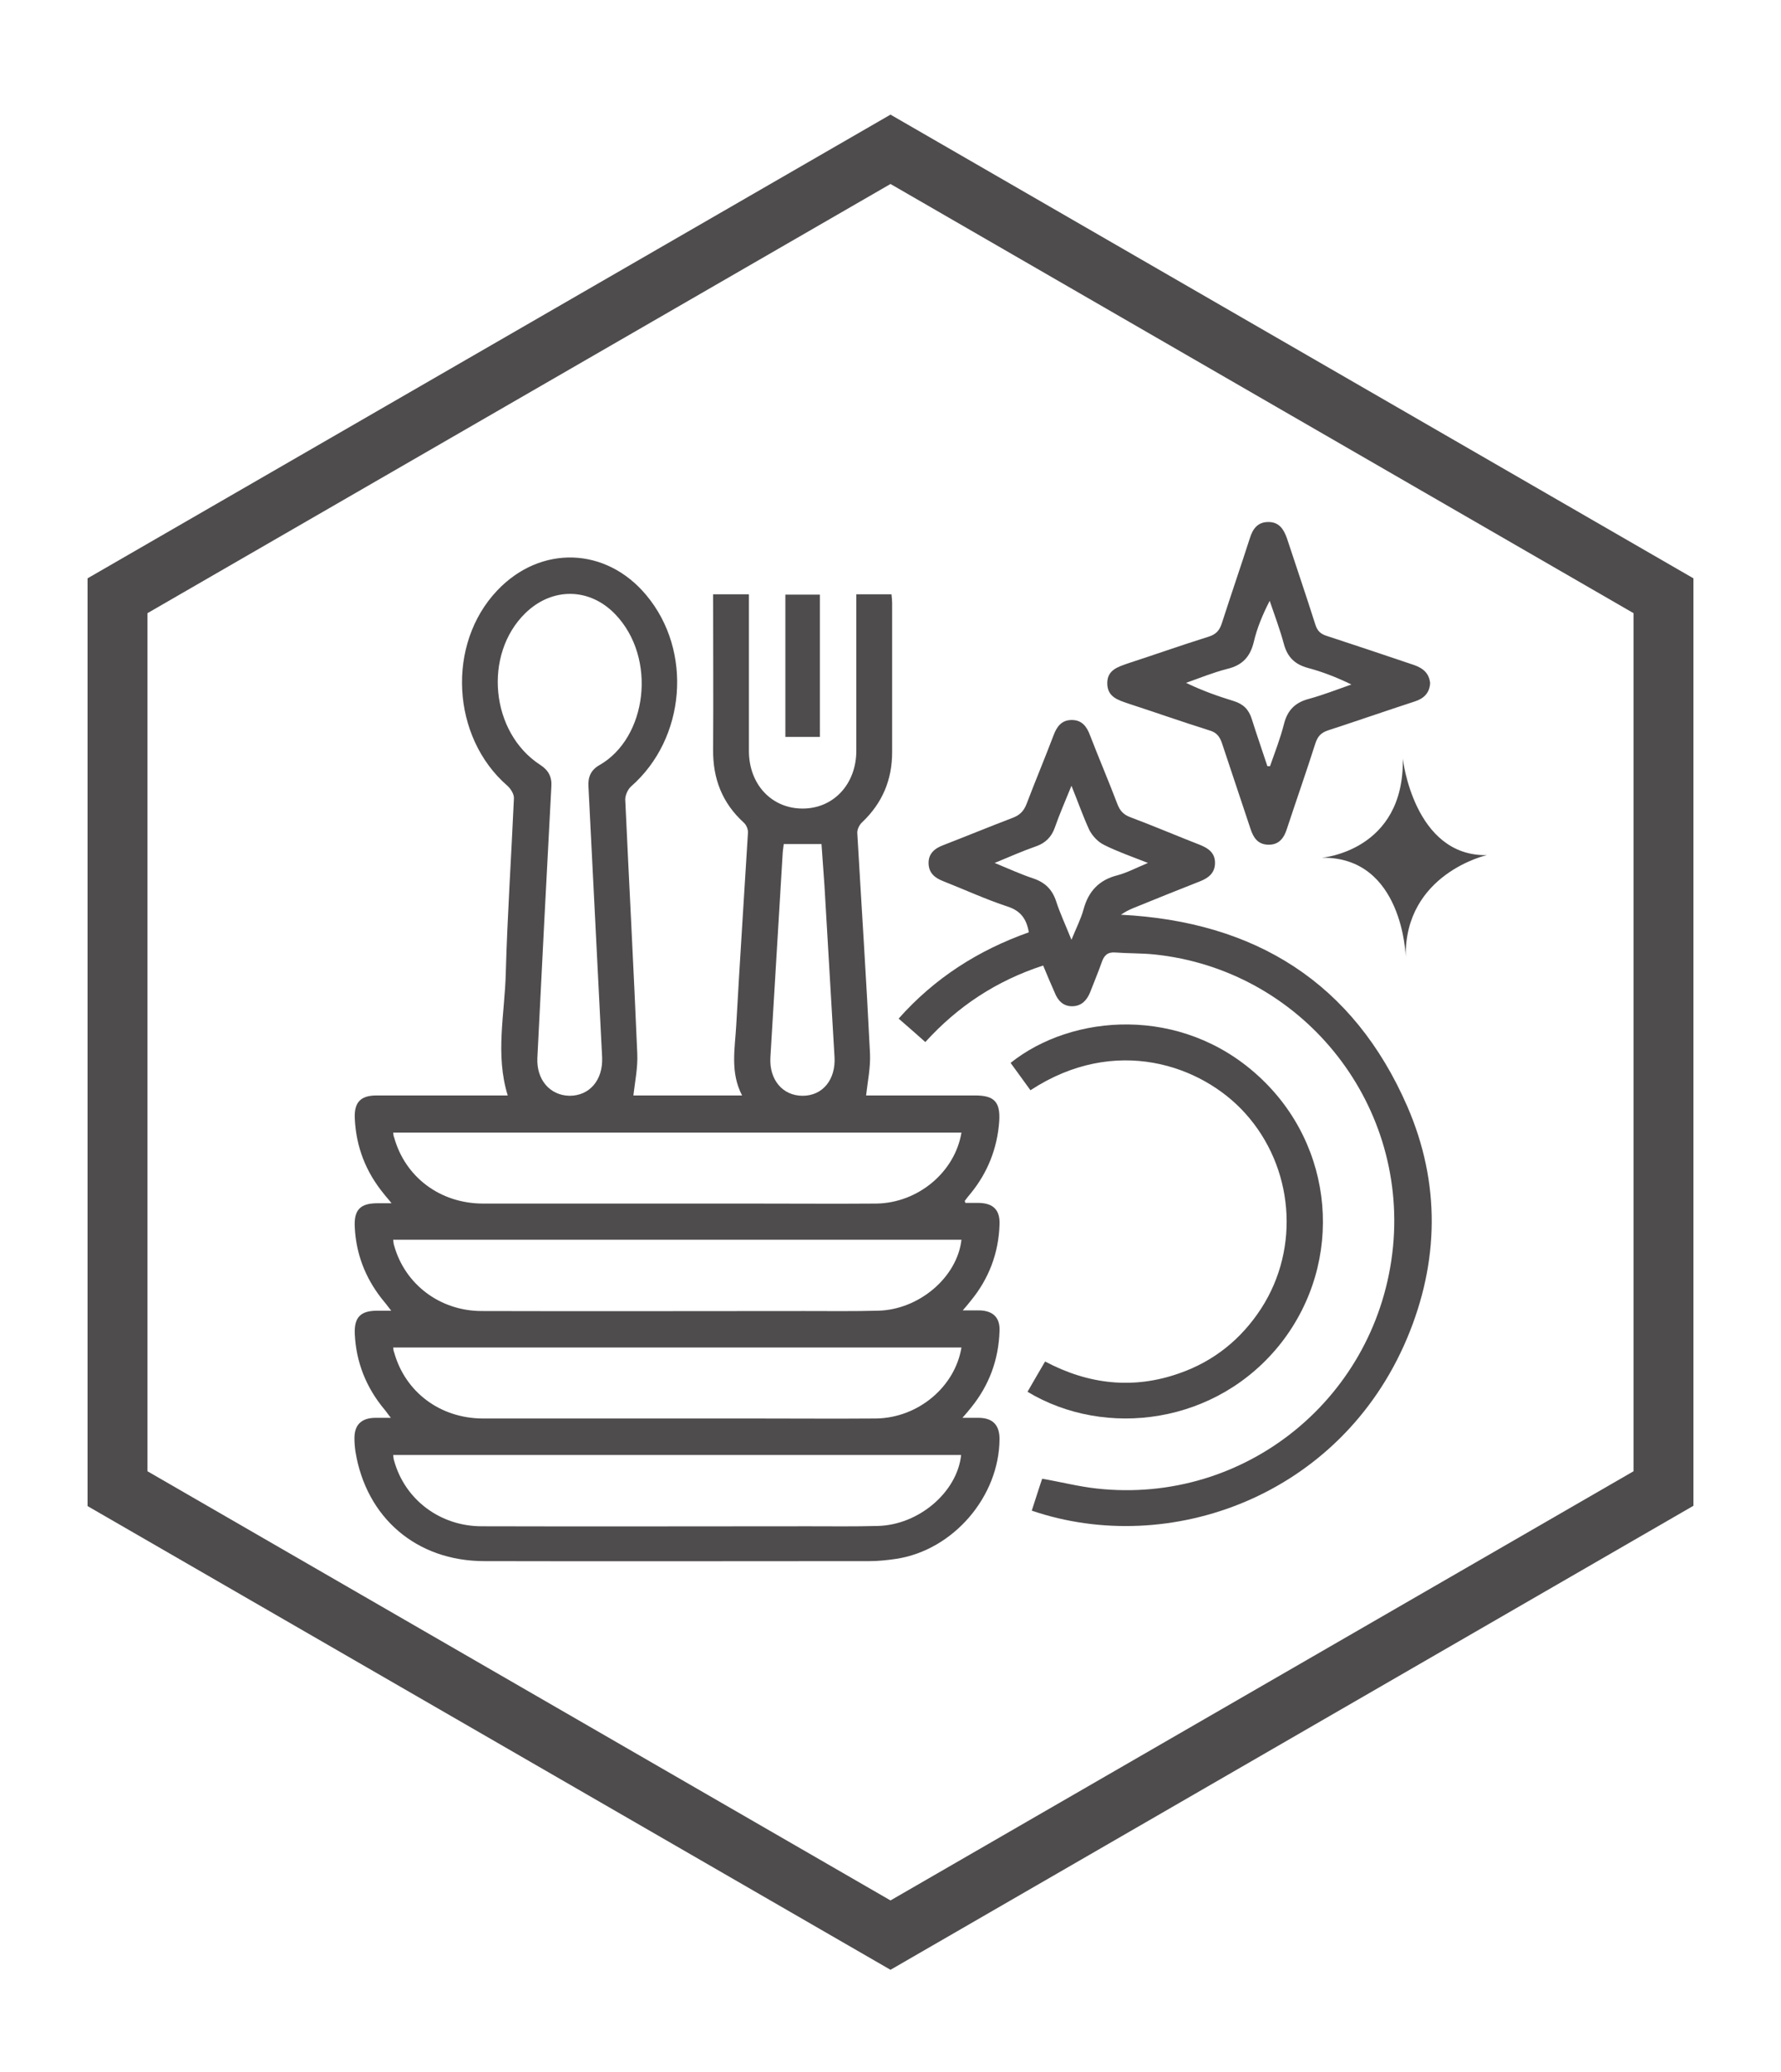 <?xml version="1.0" encoding="utf-8"?>
<!-- Generator: Adobe Illustrator 27.2.0, SVG Export Plug-In . SVG Version: 6.00 Build 0)  -->
<svg version="1.1" id="Layer_1" xmlns="http://www.w3.org/2000/svg" xmlns:xlink="http://www.w3.org/1999/xlink" x="0px" y="0px"
	 viewBox="0 0 54.72 63.62" style="enable-background:new 0 0 54.72 63.62;" xml:space="preserve">
<style type="text/css">
	.st0{fill:#4F4C4D;}
	.st1{fill:url(#SVGID_1_);}
	.st2{fill:url(#SVGID_00000010287271580796010490000012355965541660928659_);}
	
		.st3{clip-path:url(#SVGID_00000103978685136101467700000005880345164523232642_);fill:url(#SVGID_00000178202145119017274070000017102979258844085694_);}
	
		.st4{clip-path:url(#SVGID_00000103978685136101467700000005880345164523232642_);fill:url(#SVGID_00000052808119142399441960000013145158318776015279_);}
	
		.st5{clip-path:url(#SVGID_00000103978685136101467700000005880345164523232642_);fill:url(#SVGID_00000136405257946842537600000007867805946669627014_);}
	
		.st6{clip-path:url(#SVGID_00000103978685136101467700000005880345164523232642_);fill:url(#SVGID_00000161604057344491568660000016876153169650787478_);}
	
		.st7{clip-path:url(#SVGID_00000103978685136101467700000005880345164523232642_);fill:url(#SVGID_00000026878946568998589350000008982781560133100205_);}
	
		.st8{clip-path:url(#SVGID_00000103978685136101467700000005880345164523232642_);fill:url(#SVGID_00000121251391986792259250000008457490146742298763_);}
	
		.st9{clip-path:url(#SVGID_00000103978685136101467700000005880345164523232642_);fill:url(#SVGID_00000067939041298284157860000009134736602248984735_);}
	
		.st10{clip-path:url(#SVGID_00000103978685136101467700000005880345164523232642_);fill:url(#SVGID_00000065772658171979139380000003964281577323123344_);}
	
		.st11{clip-path:url(#SVGID_00000103978685136101467700000005880345164523232642_);fill:url(#SVGID_00000150097639206516838670000000092509721642434729_);}
	
		.st12{clip-path:url(#SVGID_00000103978685136101467700000005880345164523232642_);fill:url(#SVGID_00000078039176131132424900000004192339954771863438_);}
	
		.st13{clip-path:url(#SVGID_00000103978685136101467700000005880345164523232642_);fill:url(#SVGID_00000045585673473926569980000007766373506048858255_);}
	
		.st14{clip-path:url(#SVGID_00000103978685136101467700000005880345164523232642_);fill:url(#SVGID_00000178885011168255474270000015652807415715174029_);}
	
		.st15{clip-path:url(#SVGID_00000103978685136101467700000005880345164523232642_);fill:url(#SVGID_00000108310046715732613780000011003895721509067680_);}
	
		.st16{clip-path:url(#SVGID_00000103978685136101467700000005880345164523232642_);fill:url(#SVGID_00000060030420312693700120000015913571572252774539_);}
	
		.st17{clip-path:url(#SVGID_00000103978685136101467700000005880345164523232642_);fill:url(#SVGID_00000180361901488030954020000002596580642024759978_);}
	
		.st18{clip-path:url(#SVGID_00000103978685136101467700000005880345164523232642_);fill:url(#SVGID_00000025435068869807642300000001383745733649325226_);}
	.st19{clip-path:url(#SVGID_00000103978685136101467700000005880345164523232642_);}
	.st20{fill:url(#SVGID_00000063602626531177405780000007085561927226644150_);}
	.st21{fill:url(#SVGID_00000070826244244346012100000001604260677191751552_);}
	.st22{fill:url(#SVGID_00000093151141737493426970000016247993908148845243_);}
	.st23{fill:url(#SVGID_00000172424640386137587060000016763641752786106285_);}
	
		.st24{clip-path:url(#SVGID_00000103978685136101467700000005880345164523232642_);fill:url(#SVGID_00000150093981395724078980000001044347552841891729_);}
	
		.st25{clip-path:url(#SVGID_00000103978685136101467700000005880345164523232642_);fill:url(#SVGID_00000182510435209068649550000006929182211319064213_);}
	
		.st26{clip-path:url(#SVGID_00000103978685136101467700000005880345164523232642_);fill:url(#SVGID_00000145019647022088518740000009975939528848303269_);}
	
		.st27{clip-path:url(#SVGID_00000103978685136101467700000005880345164523232642_);fill:url(#SVGID_00000111890098690176560170000010510103646744299165_);}
	
		.st28{clip-path:url(#SVGID_00000103978685136101467700000005880345164523232642_);fill:url(#SVGID_00000133505005921791900160000018239921046445157006_);}
	
		.st29{clip-path:url(#SVGID_00000103978685136101467700000005880345164523232642_);fill:url(#SVGID_00000085970628801350891400000008253454049036145304_);}
	
		.st30{clip-path:url(#SVGID_00000103978685136101467700000005880345164523232642_);fill:url(#SVGID_00000108289179522239579780000017157803336730602414_);}
	
		.st31{clip-path:url(#SVGID_00000103978685136101467700000005880345164523232642_);fill:url(#SVGID_00000036225676276640537020000012977097401046939302_);}
	
		.st32{clip-path:url(#SVGID_00000103978685136101467700000005880345164523232642_);fill:url(#SVGID_00000090269323463111650080000002839243430223964832_);}
	
		.st33{clip-path:url(#SVGID_00000103978685136101467700000005880345164523232642_);fill:url(#SVGID_00000018225376742528104540000011183762538275594123_);}
	
		.st34{clip-path:url(#SVGID_00000103978685136101467700000005880345164523232642_);fill:url(#SVGID_00000098908845106367816490000000407408949993418410_);}
	
		.st35{clip-path:url(#SVGID_00000103978685136101467700000005880345164523232642_);fill:url(#SVGID_00000181791225509263571510000003993813951871092155_);}
	
		.st36{clip-path:url(#SVGID_00000103978685136101467700000005880345164523232642_);fill:url(#SVGID_00000054268091347282857280000004591598046447688085_);}
	
		.st37{clip-path:url(#SVGID_00000103978685136101467700000005880345164523232642_);fill:url(#SVGID_00000070826561584745749220000013722428340995902866_);}
	
		.st38{clip-path:url(#SVGID_00000103978685136101467700000005880345164523232642_);fill:url(#SVGID_00000148634453952656890900000007831821829747733392_);}
	
		.st39{clip-path:url(#SVGID_00000103978685136101467700000005880345164523232642_);fill:url(#SVGID_00000067231894959650067950000013501260032598515351_);}
	.st40{fill:url(#SVGID_00000016049506864796186170000014813781601036620947_);}
	.st41{fill:url(#SVGID_00000118381062577777193680000010599843148985908612_);}
	.st42{fill:url(#SVGID_00000019664751826493247810000002344380146382518931_);}
	.st43{fill:url(#SVGID_00000034779575452164800990000012253011366076530854_);}
	
		.st44{clip-path:url(#SVGID_00000103978685136101467700000005880345164523232642_);fill:url(#SVGID_00000165938065455992977600000007043493019879594881_);}
	
		.st45{clip-path:url(#SVGID_00000103978685136101467700000005880345164523232642_);fill:url(#SVGID_00000098936605632535546320000014879457306070904207_);}
	
		.st46{clip-path:url(#SVGID_00000103978685136101467700000005880345164523232642_);fill:url(#SVGID_00000043452685668670537690000012126463966260326307_);}
	
		.st47{clip-path:url(#SVGID_00000103978685136101467700000005880345164523232642_);fill:url(#SVGID_00000106860040791323550530000001595523985775798177_);}
	
		.st48{clip-path:url(#SVGID_00000103978685136101467700000005880345164523232642_);fill:url(#SVGID_00000068669396116670005200000006364594407944424876_);}
	
		.st49{clip-path:url(#SVGID_00000103978685136101467700000005880345164523232642_);fill:url(#SVGID_00000066483545745456024080000012404883980692564876_);}
	
		.st50{clip-path:url(#SVGID_00000103978685136101467700000005880345164523232642_);fill:url(#SVGID_00000081609181421453899470000000040006775381469834_);}
	
		.st51{clip-path:url(#SVGID_00000103978685136101467700000005880345164523232642_);fill:url(#SVGID_00000122678275505571428730000010886726728731031708_);}
	
		.st52{clip-path:url(#SVGID_00000103978685136101467700000005880345164523232642_);fill:url(#SVGID_00000139260070501745956790000002491494271434809784_);}
	
		.st53{clip-path:url(#SVGID_00000103978685136101467700000005880345164523232642_);fill:url(#SVGID_00000053527571107980694280000007404646941827407275_);}
	
		.st54{clip-path:url(#SVGID_00000103978685136101467700000005880345164523232642_);fill:url(#SVGID_00000059301029766954252820000009738982747739504816_);}
	
		.st55{clip-path:url(#SVGID_00000103978685136101467700000005880345164523232642_);fill:url(#SVGID_00000137105911997541771140000004117462540266994314_);}
	
		.st56{clip-path:url(#SVGID_00000103978685136101467700000005880345164523232642_);fill:url(#SVGID_00000065774064448212321440000007993176210700271513_);}
	
		.st57{clip-path:url(#SVGID_00000103978685136101467700000005880345164523232642_);fill:url(#SVGID_00000096029744438735411300000004248463455428136878_);}
	
		.st58{clip-path:url(#SVGID_00000103978685136101467700000005880345164523232642_);fill:url(#SVGID_00000029753076783854696040000011523996382839146424_);}
	
		.st59{clip-path:url(#SVGID_00000103978685136101467700000005880345164523232642_);fill:url(#SVGID_00000129166294014938235390000006786378899354118056_);}
	.st60{fill:url(#SVGID_00000065791116717795324550000005203752381532517516_);}
	.st61{fill:url(#SVGID_00000139985758766241770110000015682458832305510070_);}
	.st62{fill:url(#SVGID_00000081611591461669673440000003564917329606342841_);}
	.st63{fill:url(#SVGID_00000098926281895673637220000012416939921976187023_);}
	
		.st64{clip-path:url(#SVGID_00000103978685136101467700000005880345164523232642_);fill:url(#SVGID_00000018237817945052743110000008653115708456437405_);}
	
		.st65{clip-path:url(#SVGID_00000103978685136101467700000005880345164523232642_);fill:url(#SVGID_00000068635810299272114540000003245467189962200743_);}
	
		.st66{clip-path:url(#SVGID_00000103978685136101467700000005880345164523232642_);fill:url(#SVGID_00000129904560353921503340000014157489316068553345_);}
	
		.st67{clip-path:url(#SVGID_00000103978685136101467700000005880345164523232642_);fill:url(#SVGID_00000039132935441384299240000002401475698819023039_);}
	
		.st68{clip-path:url(#SVGID_00000103978685136101467700000005880345164523232642_);fill:url(#SVGID_00000168081602229257898720000002575691573238408099_);}
	
		.st69{clip-path:url(#SVGID_00000103978685136101467700000005880345164523232642_);fill:url(#SVGID_00000020367791010665678340000014249738682584777388_);}
	
		.st70{clip-path:url(#SVGID_00000103978685136101467700000005880345164523232642_);fill:url(#SVGID_00000022542389418426276000000006254878940586341263_);}
	
		.st71{clip-path:url(#SVGID_00000103978685136101467700000005880345164523232642_);fill:url(#SVGID_00000153696162286881046430000012671826028664788363_);}
	
		.st72{clip-path:url(#SVGID_00000103978685136101467700000005880345164523232642_);fill:url(#SVGID_00000142894125007328970070000012364504826351890599_);}
	
		.st73{clip-path:url(#SVGID_00000103978685136101467700000005880345164523232642_);fill:url(#SVGID_00000037674210067736469030000014200159340547356063_);}
	
		.st74{clip-path:url(#SVGID_00000103978685136101467700000005880345164523232642_);fill:url(#SVGID_00000008114107685824527080000002859796659917985463_);}
	
		.st75{clip-path:url(#SVGID_00000103978685136101467700000005880345164523232642_);fill:url(#SVGID_00000173123071416557159620000010016198180731579807_);}
	
		.st76{clip-path:url(#SVGID_00000103978685136101467700000005880345164523232642_);fill:url(#SVGID_00000056415582544312991370000010261906648955619742_);}
	
		.st77{clip-path:url(#SVGID_00000103978685136101467700000005880345164523232642_);fill:url(#SVGID_00000030481476502741071290000006873708458041274778_);}
	
		.st78{clip-path:url(#SVGID_00000103978685136101467700000005880345164523232642_);fill:url(#SVGID_00000093866802119398998050000004928107489080631979_);}
	
		.st79{clip-path:url(#SVGID_00000103978685136101467700000005880345164523232642_);fill:url(#SVGID_00000043416057264455917100000007992030954663660696_);}
	.st80{fill:url(#SVGID_00000055692477890014324080000006071751715065774211_);}
	.st81{fill:url(#SVGID_00000146492118083094516200000016304350199325405611_);}
	.st82{fill:url(#SVGID_00000011710398048810244230000000968350701999169676_);}
	.st83{fill:url(#SVGID_00000182498479941515280260000009426222278130826396_);}
	.st84{fill:url(#SVGID_00000158738005893556192590000009859654365168983945_);}
	.st85{fill:url(#SVGID_00000026160885126269447800000014273368403899935926_);}
	.st86{fill:url(#SVGID_00000087400572676964422300000001309916742338998428_);}
	.st87{fill:url(#SVGID_00000145754060757474221600000015210606990808665991_);}
	.st88{fill:url(#SVGID_00000085218670614546869230000010497116472188546216_);}
	.st89{fill:url(#SVGID_00000042003029381800607790000015205444769531037115_);}
	.st90{clip-path:url(#SVGID_00000072239427454542855880000017460097236170552222_);}
	.st91{fill:url(#SVGID_00000091695136974798820990000010135223052993900688_);}
	.st92{fill:url(#SVGID_00000096042336873877909550000014456310014803442859_);}
	.st93{fill:url(#SVGID_00000023964859580035628670000014046351883954422698_);}
	.st94{fill:url(#SVGID_00000051373371521648095570000011663561872220639886_);}
	.st95{fill:url(#SVGID_00000034788655489815551710000017667232867687804818_);}
	.st96{fill:url(#SVGID_00000012466870875003268290000006546191622509434510_);}
	.st97{fill:url(#SVGID_00000181771721270964580060000003657681260944816556_);}
	.st98{fill:none;stroke:#666364;stroke-miterlimit:10;}
	.st99{fill:#666364;}
	.st100{fill:#FFFFFF;}
	.st101{fill:#C1C0C1;}
	.st102{fill:none;stroke:#4F4C4D;stroke-width:0.018;stroke-miterlimit:10;}
	.st103{fill:#D5D4D5;}
	.st104{clip-path:url(#SVGID_00000031170558213163460270000001217067715620786096_);}
	.st105{fill:none;stroke:#4F4C4D;stroke-width:0.888;stroke-linecap:round;stroke-linejoin:round;stroke-miterlimit:10;}
	.st106{fill:none;stroke:#4F4C4D;stroke-width:0.845;stroke-linecap:round;stroke-linejoin:round;stroke-miterlimit:10;}
	.st107{fill:none;stroke:#4F4C4D;stroke-width:0.975;stroke-linecap:round;stroke-linejoin:round;stroke-miterlimit:10;}
	.st108{fill:none;stroke:#4F4C4D;stroke-width:0.861;stroke-linecap:round;stroke-linejoin:round;stroke-miterlimit:10;}
	
		.st109{fill:none;stroke:#4F4C4D;stroke-width:0.861;stroke-linecap:round;stroke-linejoin:round;stroke-miterlimit:10;stroke-dasharray:1.063;}
	.st110{fill:none;stroke:#4F4C4D;stroke-width:0.976;stroke-linecap:round;stroke-linejoin:round;stroke-miterlimit:10;}
	.st111{fill:none;stroke:#4F4C4D;stroke-width:1.105;stroke-linecap:round;stroke-linejoin:round;stroke-miterlimit:10;}
	.st112{fill:none;stroke:#4F4C4D;stroke-width:1.033;stroke-linecap:round;stroke-linejoin:round;stroke-miterlimit:10;}
	
		.st113{fill:none;stroke:#4F4C4D;stroke-width:1.033;stroke-linecap:round;stroke-linejoin:round;stroke-miterlimit:10;stroke-dasharray:1.2;}
	.st114{fill:none;stroke:#4F4C4D;stroke-linecap:round;stroke-linejoin:round;stroke-miterlimit:10;}
	.st115{fill:none;stroke:#4F4C4D;stroke-linecap:round;stroke-linejoin:round;stroke-miterlimit:10;stroke-dasharray:1.088;}
</style>
<g>
	<g>
		<path class="st0" d="M27.36,60.49L2.69,46.25V17.76L27.36,3.52l24.67,14.24v28.48L27.36,60.49z M4.53,45.18l22.83,13.18
			l22.83-13.18V18.83L27.36,5.65L4.53,18.83V45.18z"/>
	</g>
</g>
<g>
	<g>
		<g>
			<g>
				<path class="st0" d="M43.1,23.3c0,0,0.34,3,2.58,2.96c0,0-2.53,0.57-2.49,3.12c0,0-0.08-3.08-2.58-3.04
					C40.61,26.34,43.15,26.14,43.1,23.3z"/>
			</g>
		</g>
	</g>
	<g>
		<path class="st0" d="M19.46,33.64c1.06,0,2.18,0,3.34,0c-0.37-0.71-0.22-1.43-0.18-2.15c0.11-1.97,0.24-3.94,0.36-5.91
			c0.01-0.11-0.05-0.25-0.13-0.32c-0.66-0.6-0.95-1.35-0.94-2.24c0.01-1.58,0-3.16,0-4.77c0.37,0,0.72,0,1.1,0c0,0.13,0,0.25,0,0.37
			c0,1.48,0,2.96,0,4.44c0,1.03,0.7,1.77,1.65,1.77c0.95,0,1.65-0.75,1.65-1.78c0-1.59,0-3.19,0-4.8c0.37,0,0.71,0,1.08,0
			c0.01,0.09,0.02,0.18,0.02,0.27c0,1.53,0,3.05,0,4.58c0,0.85-0.3,1.56-0.92,2.15c-0.09,0.08-0.16,0.23-0.15,0.34
			c0.13,2.26,0.28,4.51,0.39,6.76c0.02,0.42-0.07,0.85-0.12,1.29c1.08,0,2.22,0,3.35,0c0.59,0,0.78,0.2,0.74,0.8
			c-0.06,0.82-0.35,1.56-0.87,2.2c-0.07,0.08-0.13,0.16-0.19,0.24c0,0,0.01,0.02,0.02,0.06c0.13,0,0.28,0,0.42,0
			c0.44,0.01,0.65,0.22,0.63,0.67c-0.03,0.88-0.33,1.66-0.88,2.33c-0.06,0.08-0.13,0.16-0.25,0.3c0.21,0,0.36,0,0.51,0
			c0.42,0.01,0.64,0.22,0.62,0.64c-0.03,0.88-0.32,1.66-0.87,2.34c-0.07,0.09-0.14,0.17-0.27,0.32c0.21,0,0.36,0,0.52,0
			c0.42,0.01,0.62,0.23,0.62,0.65c-0.01,1.77-1.42,3.41-3.17,3.68c-0.27,0.04-0.55,0.07-0.82,0.07c-3.95,0-7.89,0.01-11.84,0
			c-2.08,0-3.63-1.33-3.96-3.37c-0.02-0.14-0.03-0.27-0.03-0.41c0-0.4,0.21-0.61,0.62-0.62c0.15,0,0.29,0,0.5,0
			c-0.09-0.11-0.14-0.19-0.2-0.26c-0.56-0.67-0.87-1.45-0.91-2.32c-0.02-0.51,0.18-0.71,0.69-0.71c0.12,0,0.25,0,0.43,0
			c-0.12-0.16-0.21-0.27-0.3-0.38c-0.5-0.64-0.78-1.37-0.82-2.18c-0.03-0.54,0.17-0.74,0.7-0.74c0.12,0,0.24,0,0.43,0
			c-0.1-0.13-0.17-0.2-0.23-0.28c-0.56-0.68-0.86-1.45-0.9-2.33c-0.02-0.49,0.18-0.7,0.67-0.7c1.22,0,2.43,0,3.65,0
			c0.13,0,0.25,0,0.38,0c-0.39-1.26-0.09-2.51-0.06-3.76c0.05-1.79,0.17-3.57,0.25-5.36c0.01-0.13-0.1-0.3-0.2-0.39
			c-1.72-1.49-1.88-4.35-0.31-6c1.33-1.4,3.34-1.34,4.58,0.15c1.43,1.71,1.21,4.4-0.47,5.87c-0.1,0.09-0.18,0.27-0.18,0.4
			c0.12,2.6,0.26,5.2,0.37,7.8C19.6,32.78,19.51,33.21,19.46,33.64z M29.54,34.78c-5.83,0-11.64,0-17.46,0
			c0.01,0.07,0.01,0.11,0.03,0.15c0.34,1.22,1.41,2.02,2.71,2.03c2.75,0,5.5,0,8.26,0c1.28,0,2.57,0.01,3.85,0
			C28.21,36.94,29.34,35.99,29.54,34.78z M12.08,38.07c0.01,0.07,0.01,0.13,0.03,0.18c0.33,1.19,1.41,2.01,2.69,2.01
			c3.3,0.01,6.6,0,9.91,0c0.76,0,1.51,0.01,2.27-0.01c1.26-0.03,2.43-1.03,2.56-2.18C23.72,38.07,17.91,38.07,12.08,38.07z
			 M29.54,41.38c-5.83,0-11.64,0-17.46,0c0.01,0.07,0.01,0.11,0.03,0.15c0.34,1.22,1.41,2.02,2.71,2.03c2.77,0,5.55,0,8.32,0
			c1.26,0,2.52,0.01,3.78,0C28.21,43.54,29.34,42.59,29.54,41.38z M12.08,44.68c0.01,0.07,0.01,0.13,0.03,0.18
			c0.33,1.19,1.41,2.01,2.69,2.01c3.35,0.01,6.7,0,10.04,0c0.71,0,1.42,0.01,2.13-0.01c1.26-0.03,2.44-1.04,2.56-2.18
			C23.72,44.68,17.91,44.68,12.08,44.68z M16.72,28.34c-0.07,1.38-0.14,2.77-0.21,4.15c-0.03,0.66,0.38,1.15,0.99,1.16
			c0.62,0,1.03-0.49,1-1.18c-0.14-2.77-0.28-5.54-0.42-8.31c-0.02-0.29,0.07-0.51,0.33-0.66c1.47-0.83,1.79-3.29,0.49-4.64
			c-0.79-0.82-1.94-0.83-2.76-0.03c-1.3,1.27-1.07,3.67,0.46,4.66c0.25,0.16,0.36,0.37,0.34,0.66
			C16.87,25.55,16.79,26.94,16.72,28.34z M24.08,25.92c-0.01,0.09-0.02,0.17-0.03,0.24c-0.13,2.1-0.25,4.21-0.38,6.31
			c-0.04,0.68,0.37,1.18,0.99,1.18c0.62,0,1.02-0.5,0.98-1.19c-0.1-1.76-0.21-3.52-0.31-5.28c-0.03-0.43-0.06-0.85-0.09-1.26
			C24.84,25.92,24.48,25.92,24.08,25.92z"/>
		<path class="st0" d="M32.05,29.65c-1.44,0.47-2.62,1.25-3.62,2.35c-0.27-0.24-0.53-0.47-0.82-0.72c1.11-1.25,2.45-2.1,4-2.65
			c-0.07-0.41-0.25-0.66-0.65-0.79c-0.67-0.22-1.32-0.52-1.98-0.78c-0.26-0.1-0.44-0.25-0.45-0.54c-0.01-0.31,0.19-0.47,0.46-0.57
			c0.7-0.27,1.4-0.56,2.11-0.83c0.22-0.08,0.35-0.2,0.44-0.43c0.27-0.71,0.56-1.4,0.83-2.11c0.1-0.27,0.25-0.47,0.56-0.47
			c0.31,0,0.46,0.2,0.56,0.47c0.27,0.7,0.57,1.4,0.84,2.11c0.08,0.21,0.19,0.33,0.41,0.41c0.72,0.27,1.42,0.57,2.14,0.85
			c0.27,0.11,0.46,0.26,0.45,0.57c-0.01,0.29-0.2,0.44-0.45,0.54c-0.69,0.27-1.38,0.55-2.07,0.83c-0.12,0.05-0.24,0.11-0.37,0.2
			c4.12,0.21,7.14,2.08,8.8,5.89c1.02,2.35,0.98,4.77-0.01,7.12c-2.05,4.86-7.31,6.73-11.53,5.29c0.11-0.33,0.21-0.66,0.32-0.98
			c0.58,0.1,1.12,0.24,1.67,0.3c4.59,0.51,8.66-2.82,9.11-7.43c0.43-4.49-2.84-8.5-7.33-8.97c-0.4-0.04-0.8-0.03-1.2-0.06
			c-0.24-0.02-0.35,0.09-0.42,0.3c-0.11,0.31-0.24,0.62-0.36,0.93c-0.1,0.24-0.26,0.41-0.53,0.42c-0.29,0.01-0.46-0.17-0.56-0.43
			C32.28,30.2,32.17,29.94,32.05,29.65z M32.92,24.13c-0.2,0.49-0.37,0.88-0.51,1.28c-0.1,0.29-0.29,0.48-0.58,0.58
			c-0.4,0.14-0.79,0.31-1.27,0.51c0.46,0.19,0.81,0.35,1.17,0.47c0.37,0.12,0.6,0.34,0.72,0.71c0.12,0.37,0.29,0.73,0.47,1.18
			c0.15-0.37,0.29-0.64,0.37-0.93c0.15-0.56,0.48-0.91,1.04-1.05c0.3-0.08,0.58-0.23,0.94-0.38c-0.51-0.2-0.94-0.35-1.34-0.55
			c-0.19-0.09-0.36-0.27-0.46-0.46C33.28,25.08,33.13,24.65,32.92,24.13z"/>
		<path class="st0" d="M43.94,20.98c-0.02,0.3-0.19,0.47-0.47,0.56c-0.89,0.29-1.78,0.6-2.67,0.89c-0.21,0.07-0.31,0.18-0.38,0.38
			c-0.28,0.88-0.59,1.76-0.88,2.64c-0.09,0.29-0.25,0.5-0.58,0.49c-0.31-0.01-0.45-0.21-0.54-0.49c-0.29-0.88-0.59-1.76-0.88-2.64
			c-0.07-0.2-0.17-0.32-0.38-0.38c-0.83-0.26-1.65-0.55-2.48-0.82c-0.32-0.11-0.66-0.2-0.66-0.63c0-0.41,0.33-0.5,0.64-0.61
			c0.83-0.27,1.65-0.56,2.48-0.82c0.22-0.07,0.33-0.19,0.4-0.41c0.28-0.87,0.58-1.74,0.86-2.61c0.09-0.29,0.24-0.5,0.57-0.5
			c0.33,0,0.47,0.22,0.57,0.5c0.29,0.88,0.59,1.76,0.87,2.64c0.06,0.2,0.16,0.3,0.36,0.36c0.89,0.29,1.78,0.59,2.67,0.89
			C43.73,20.52,43.91,20.68,43.94,20.98z M38.94,23.53c0.03,0,0.05,0,0.08,0c0.15-0.43,0.32-0.86,0.43-1.3
			c0.11-0.43,0.35-0.66,0.77-0.77c0.44-0.12,0.87-0.29,1.3-0.44c-0.45-0.22-0.89-0.39-1.34-0.51c-0.4-0.11-0.62-0.33-0.73-0.72
			c-0.12-0.45-0.29-0.9-0.44-1.34c-0.22,0.43-0.39,0.84-0.49,1.27c-0.11,0.45-0.35,0.71-0.81,0.82c-0.43,0.11-0.85,0.28-1.27,0.43
			c0.5,0.24,0.98,0.41,1.47,0.56c0.29,0.09,0.46,0.26,0.55,0.55C38.61,22.56,38.78,23.04,38.94,23.53z"/>
		<path class="st0" d="M31.57,42.74c0.18-0.31,0.35-0.61,0.54-0.93c1.34,0.71,2.72,0.86,4.13,0.36c1.06-0.37,1.9-1.05,2.51-1.99
			c1.21-1.87,0.99-4.35-0.49-5.99c-1.33-1.48-3.99-2.42-6.6-0.71c-0.2-0.28-0.41-0.56-0.61-0.84c1.89-1.51,5.24-1.77,7.61,0.4
			c2.35,2.14,2.65,5.69,0.71,8.19C37.4,43.75,33.96,44.18,31.57,42.74z"/>
		<path class="st0" d="M25.19,22.63c-0.36,0-0.7,0-1.06,0c0-1.46,0-2.91,0-4.37c0.35,0,0.69,0,1.06,0
			C25.19,19.7,25.19,21.15,25.19,22.63z"/>
	</g>
</g>
</svg>
